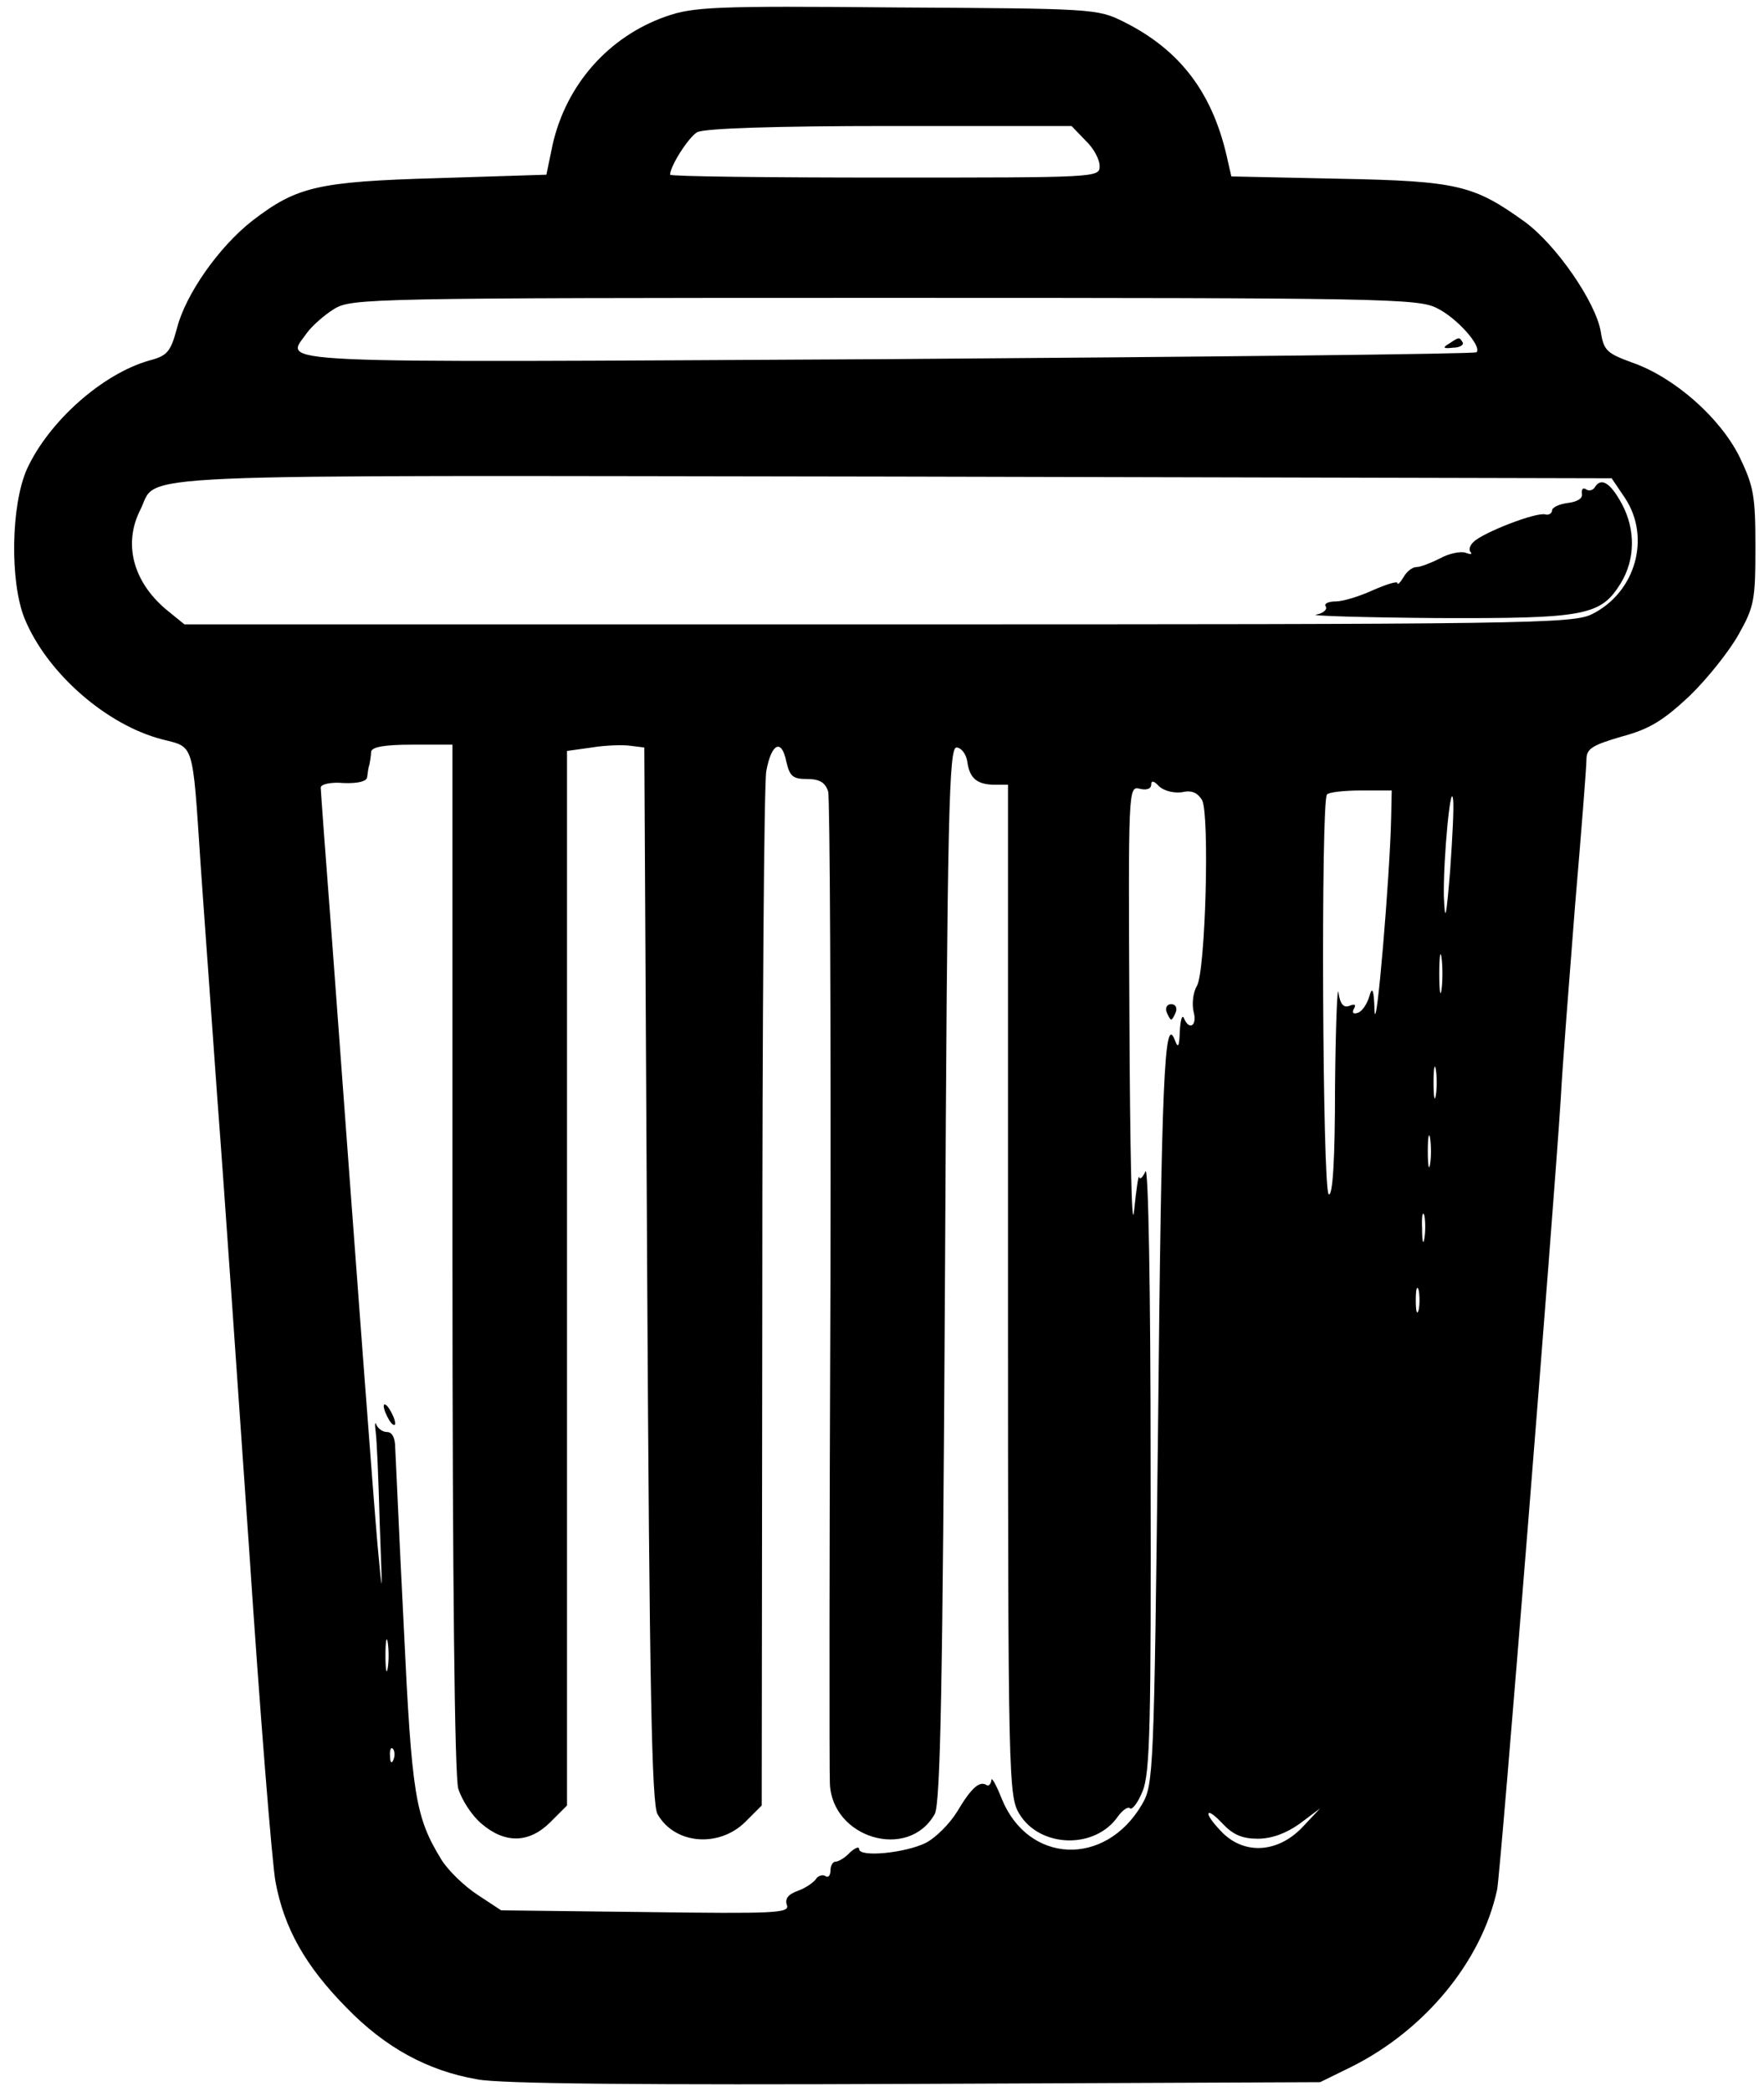 <?xml version="1.0" standalone="no"?>
<!DOCTYPE svg PUBLIC "-//W3C//DTD SVG 20010904//EN"
 "http://www.w3.org/TR/2001/REC-SVG-20010904/DTD/svg10.dtd">
<svg version="1.0" xmlns="http://www.w3.org/2000/svg"
 width="308pt" height="365pt" viewBox="0 0 308 365"
 preserveAspectRatio="xMidYMid meet">

<g transform="translate(0,365) scale(0.1,-0.1)"
fill="#000000" stroke="none">
<path d="M1162 3621 c-99 -35 -173 -118 -197 -223 l-11 -53 -190 -6 c-210 -6
-246 -15 -323 -74 -59 -46 -117 -129 -132 -188 -11 -41 -17 -48 -47 -56 -83
-23 -177 -107 -215 -190 -28 -63 -30 -197 -4 -261 39 -95 143 -186 241 -211
55 -14 52 -3 66 -214 6 -88 20 -277 30 -420 11 -143 35 -494 55 -780 19 -286
40 -547 46 -580 15 -81 52 -147 124 -220 67 -69 141 -110 228 -125 38 -8 295
-10 765 -8 l707 3 55 27 c128 64 227 184 254 309 6 27 99 1190 111 1379 3 58
15 210 25 338 11 129 20 244 20 256 0 19 10 25 61 40 49 13 73 28 119 71 31
30 70 79 86 108 27 48 29 60 29 152 0 90 -3 106 -28 158 -34 68 -113 138 -187
164 -44 16 -50 21 -55 54 -9 52 -78 152 -133 192 -89 64 -117 71 -325 75
l-187 4 -6 26 c-25 118 -82 194 -182 244 -46 23 -55 23 -397 25 -319 3 -355 1
-403 -16z m733 -216 c14 -13 25 -33 25 -45 0 -20 -4 -20 -375 -20 -206 0 -375
2 -375 5 0 15 32 65 47 74 11 7 139 11 336 11 l318 0 24 -25z m614 -293 c35
-17 79 -67 69 -77 -3 -3 -467 -8 -1032 -12 -1109 -6 -1048 -9 -1010 46 9 12
30 31 48 42 30 18 63 19 961 19 866 0 932 -1 964 -18z m328 -331 c46 -69 19
-165 -57 -203 -33 -17 -113 -18 -1247 -18 l-1211 0 -32 26 c-58 49 -75 115
-45 174 33 65 -67 60 1314 58 l1255 -3 23 -34z m-2047 -1323 c0 -578 4 -906
10 -930 6 -20 24 -48 41 -62 41 -35 83 -34 120 3 l29 29 0 921 0 920 43 6 c24
4 55 5 68 3 l24 -3 5 -920 c4 -719 8 -925 18 -942 30 -53 107 -59 153 -14 l29
29 1 884 c0 486 3 901 7 922 9 49 27 57 35 16 6 -25 11 -30 36 -30 22 0 32 -6
37 -22 3 -11 5 -397 4 -857 -2 -460 -2 -853 -1 -874 3 -96 137 -136 183 -54
10 17 14 223 18 942 4 809 7 920 20 920 8 0 17 -11 19 -25 4 -29 17 -40 49
-40 l22 0 0 -882 c0 -857 1 -884 20 -915 36 -59 132 -62 172 -4 8 11 18 18 21
14 4 -3 14 10 22 30 13 31 15 115 14 569 0 307 -4 525 -9 513 -5 -11 -10 -15
-11 -10 -1 6 -5 -21 -9 -60 -4 -38 -7 113 -8 337 -2 402 -2 406 18 401 12 -3
20 0 20 7 0 8 5 7 14 -3 9 -8 26 -12 40 -10 17 4 27 -1 35 -14 13 -26 6 -296
-9 -324 -7 -11 -9 -32 -6 -45 7 -25 -8 -34 -17 -11 -3 6 -6 -4 -7 -23 -1 -28
-3 -31 -9 -15 -18 46 -23 -73 -29 -675 -7 -606 -8 -626 -28 -660 -64 -110
-199 -104 -245 10 -10 25 -18 39 -18 32 -1 -7 -5 -11 -9 -8 -12 7 -26 -5 -51
-47 -13 -21 -37 -45 -54 -54 -36 -18 -117 -26 -117 -11 0 5 -7 2 -16 -6 -8 -9
-20 -16 -25 -16 -5 0 -9 -7 -9 -16 0 -8 -4 -13 -9 -9 -5 3 -13 0 -16 -5 -4 -6
-18 -16 -32 -21 -17 -6 -23 -14 -19 -25 5 -14 -22 -15 -247 -12 l-252 3 -41
27 c-23 15 -51 42 -63 61 -46 75 -52 112 -66 407 -8 157 -14 297 -15 313 0 16
-5 27 -14 27 -8 0 -16 6 -19 13 -2 6 -3 1 -1 -13 2 -14 5 -86 7 -160 5 -132 5
-133 -4 -35 -8 93 -31 399 -79 1050 -11 143 -20 265 -20 270 0 6 18 10 40 8
25 -1 40 3 41 10 1 7 2 17 4 22 1 6 3 16 3 23 2 8 23 12 72 12 l70 0 0 -892z
m1639 765 c-2 -100 -26 -386 -29 -338 -1 37 -4 44 -9 26 -4 -14 -13 -27 -20
-29 -8 -3 -11 0 -7 7 4 7 2 9 -8 5 -10 -4 -16 3 -19 23 -2 15 -5 -59 -6 -165
0 -126 -4 -191 -11 -187 -11 7 -14 687 -3 698 3 4 30 7 60 7 l53 0 -1 -47z
m103 -93 c-7 -84 -9 -93 -11 -44 -1 67 12 201 16 169 2 -11 -1 -67 -5 -125z
m-15 -207 c-2 -16 -4 -3 -4 27 0 30 2 43 4 28 2 -16 2 -40 0 -55z m-10 -185
c-2 -13 -4 -3 -4 22 0 25 2 35 4 23 2 -13 2 -33 0 -45z m-10 -120 c-2 -13 -4
-3 -4 22 0 25 2 35 4 23 2 -13 2 -33 0 -45z m-10 -130 c-2 -13 -4 -5 -4 17 -1
22 1 32 4 23 2 -10 2 -28 0 -40z m-10 -125 c-3 -10 -5 -2 -5 17 0 19 2 27 5
18 2 -10 2 -26 0 -35z m-1800 -625 c-2 -13 -4 -3 -4 22 0 25 2 35 4 23 2 -13
2 -33 0 -45z m10 -160 c-3 -8 -6 -5 -6 6 -1 11 2 17 5 13 3 -3 4 -12 1 -19z
m1509 -138 c24 0 49 9 73 26 l36 27 -32 -34 c-42 -43 -98 -47 -137 -10 -14 14
-26 29 -26 34 0 6 11 -2 25 -17 18 -19 34 -26 61 -26z"/>
<path d="M2530 3050 c-12 -7 -10 -9 7 -7 12 0 19 5 17 9 -6 10 -6 10 -24 -2z"/>
<path d="M2785 2800 c-3 -6 -11 -8 -16 -4 -5 3 -8 0 -7 -8 2 -8 -8 -14 -24
-16 -16 -2 -28 -8 -28 -13 0 -5 -6 -9 -12 -7 -17 4 -109 -32 -125 -48 -7 -6
-9 -15 -5 -18 3 -4 -1 -4 -9 -1 -8 3 -29 -1 -45 -10 -16 -8 -34 -15 -41 -15
-7 0 -17 -8 -22 -17 -6 -10 -11 -15 -11 -11 0 4 -19 -2 -42 -12 -24 -11 -53
-20 -66 -20 -13 0 -21 -4 -17 -9 3 -5 -5 -12 -17 -14 -13 -2 82 -5 210 -6 260
-1 287 4 322 61 25 41 26 93 2 138 -20 37 -36 47 -47 30z"/>
<path d="M2037 1883 c3 -7 6 -13 8 -13 2 0 5 6 8 13 3 8 -1 14 -8 14 -7 0 -11
-6 -8 -14z"/>
<path d="M670 1195 c0 -5 5 -17 10 -25 5 -8 10 -10 10 -5 0 6 -5 17 -10 25 -5
8 -10 11 -10 5z"/>
</g>
</svg>
